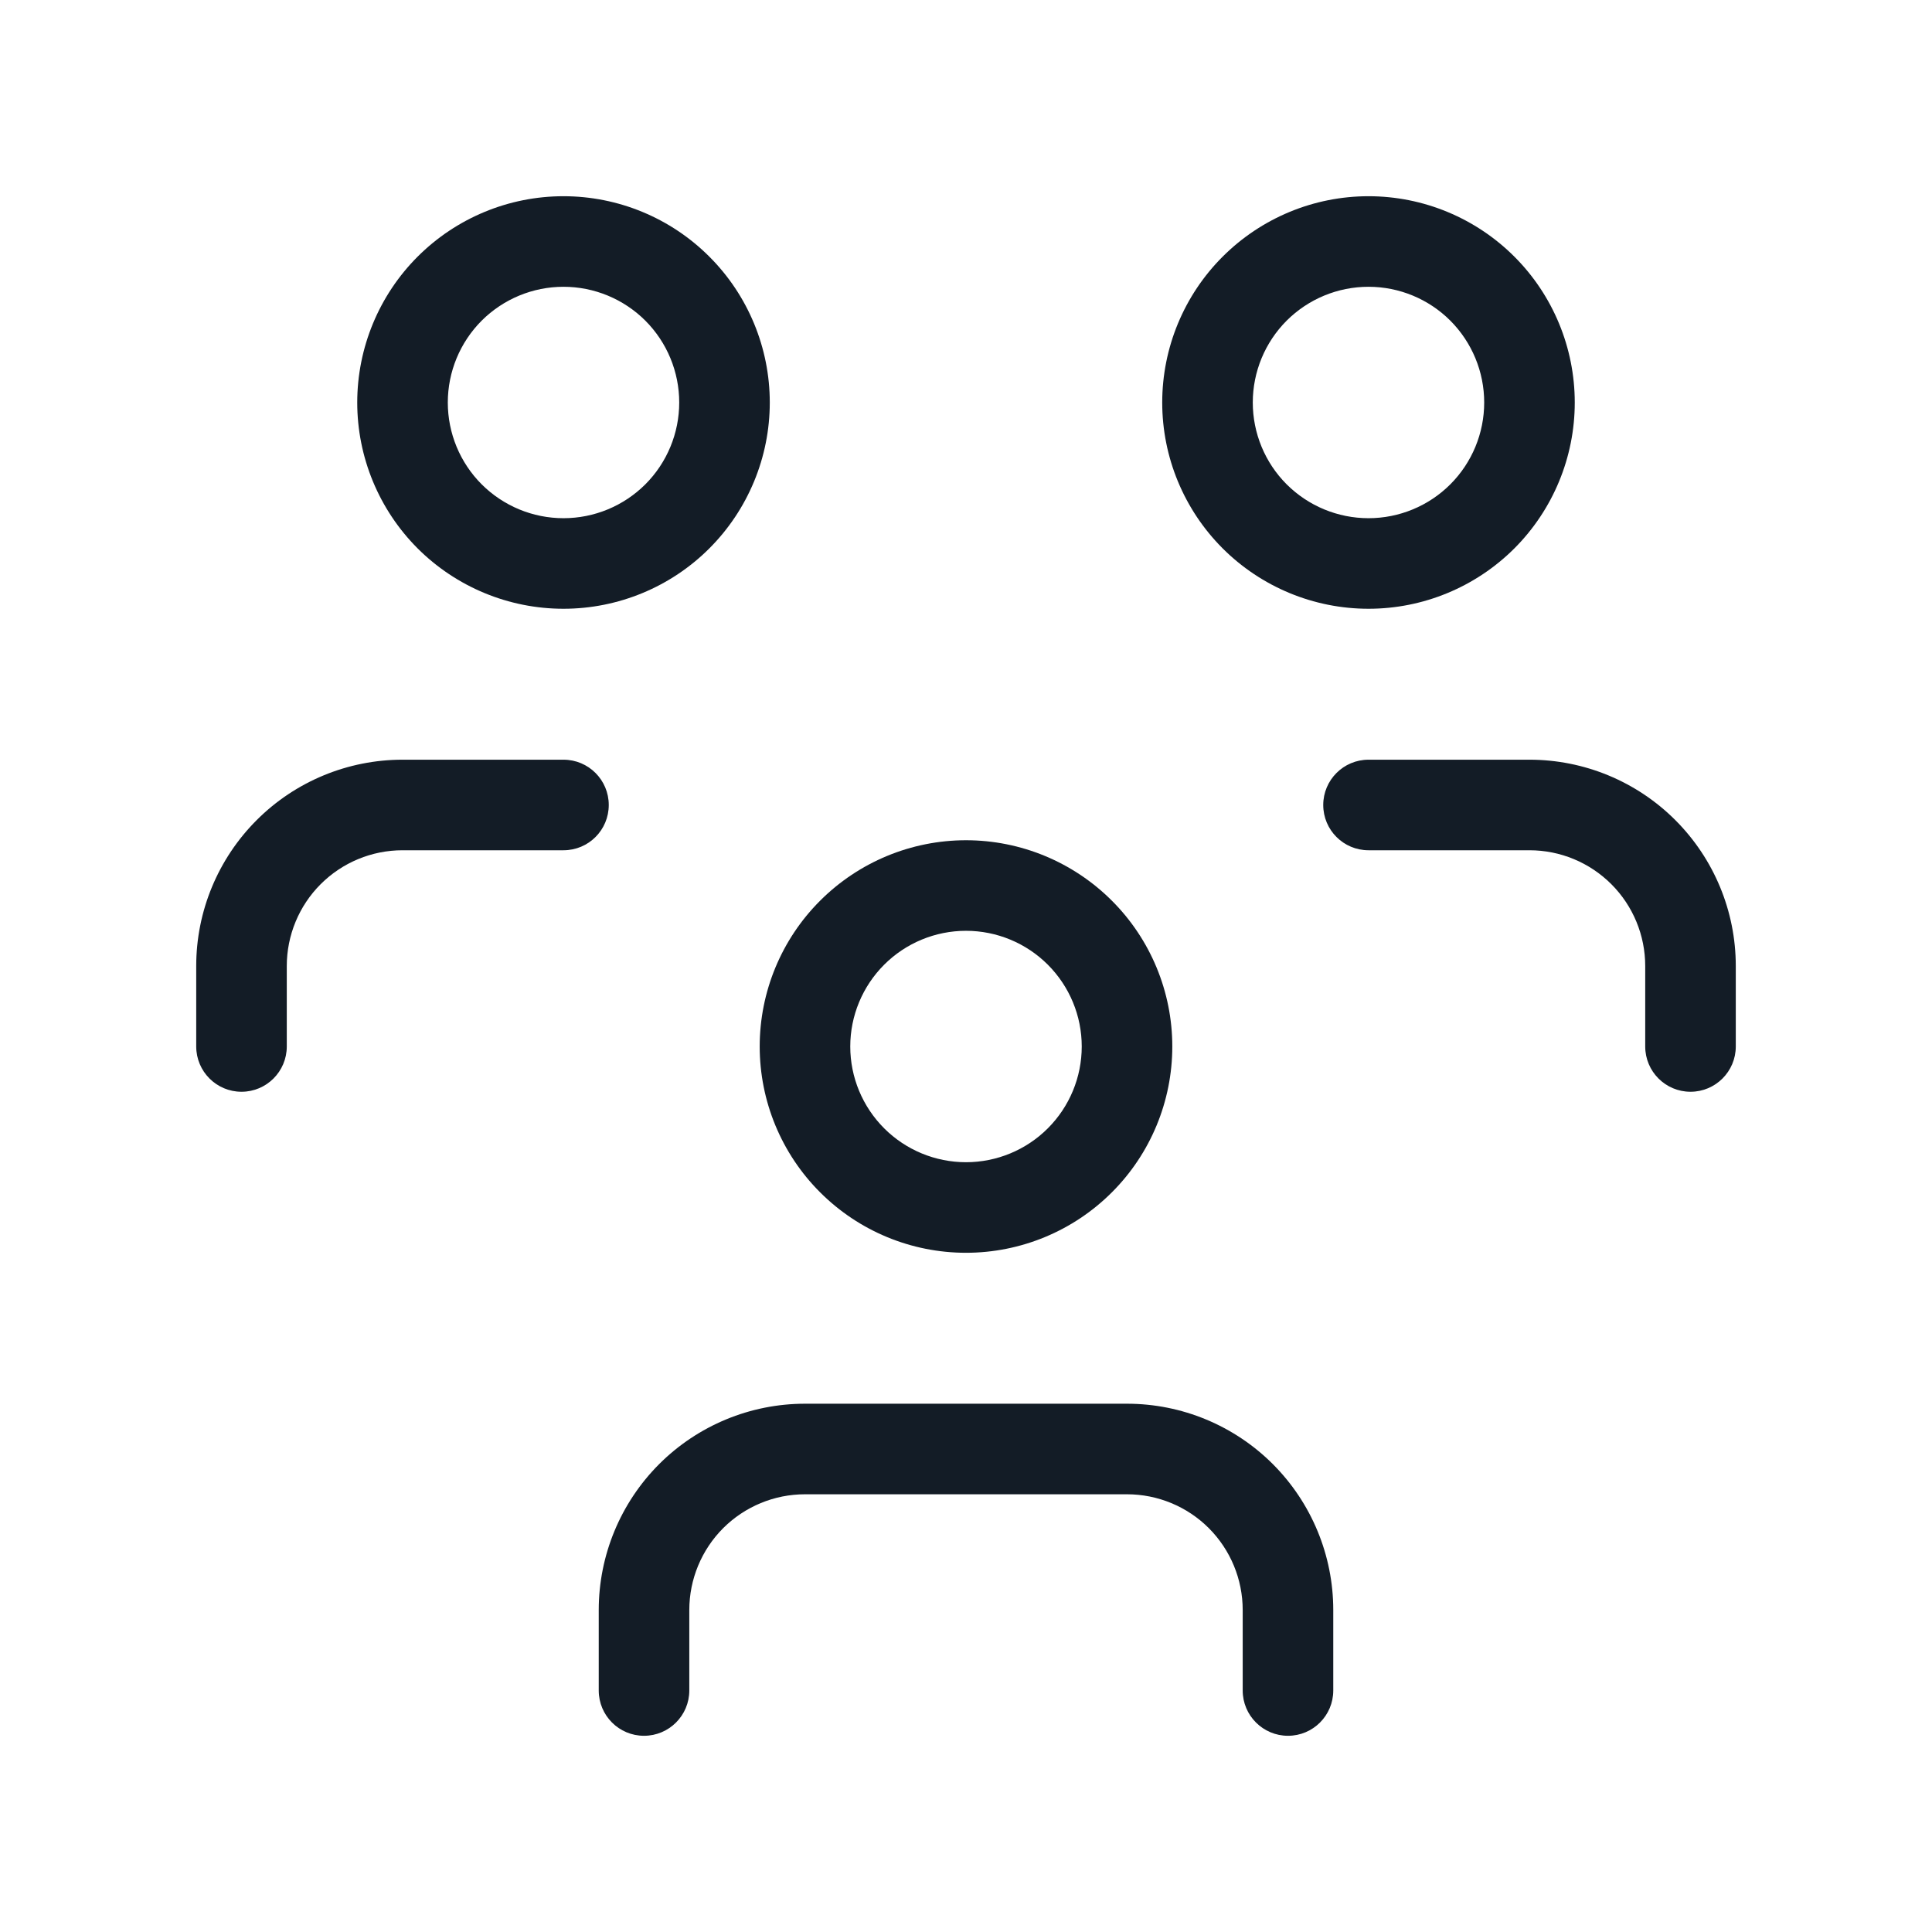 <svg width="32" height="32" viewBox="0 0 32 32" fill="none" xmlns="http://www.w3.org/2000/svg">
<path fill-rule="evenodd" clip-rule="evenodd" d="M13.584 14.918C14.225 14.277 15.094 13.917 16 13.917C16.906 13.917 17.775 14.277 18.416 14.918C19.057 15.558 19.417 16.427 19.417 17.333C19.417 18.24 19.057 19.109 18.416 19.749C17.775 20.39 16.906 20.75 16 20.75C15.094 20.75 14.225 20.39 13.584 19.749C12.943 19.109 12.583 18.24 12.583 17.333C12.583 16.427 12.943 15.558 13.584 14.918ZM16 15.417C15.492 15.417 15.004 15.619 14.645 15.978C14.285 16.338 14.083 16.825 14.083 17.333C14.083 17.842 14.285 18.329 14.645 18.689C15.004 19.048 15.492 19.25 16 19.25C16.508 19.25 16.996 19.048 17.355 18.689C17.715 18.329 17.917 17.842 17.917 17.333C17.917 16.825 17.715 16.338 17.355 15.978C16.996 15.619 16.508 15.417 16 15.417Z" fill="#131C26"/>
<path fill-rule="evenodd" clip-rule="evenodd" d="M13.333 24.75C12.825 24.75 12.338 24.952 11.978 25.311C11.619 25.671 11.417 26.158 11.417 26.667V28C11.417 28.414 11.081 28.75 10.667 28.75C10.252 28.75 9.917 28.414 9.917 28V26.667C9.917 25.761 10.277 24.892 10.917 24.251C11.558 23.61 12.427 23.25 13.333 23.25H18.667C19.573 23.25 20.442 23.61 21.083 24.251C21.723 24.892 22.083 25.761 22.083 26.667V28C22.083 28.414 21.748 28.75 21.333 28.75C20.919 28.75 20.583 28.414 20.583 28V26.667C20.583 26.158 20.381 25.671 20.022 25.311C19.663 24.952 19.175 24.75 18.667 24.75H13.333Z" fill="#131C26"/>
<path fill-rule="evenodd" clip-rule="evenodd" d="M20.251 4.251C20.892 3.61 21.761 3.25 22.667 3.25C23.573 3.25 24.442 3.61 25.083 4.251C25.723 4.891 26.083 5.761 26.083 6.667C26.083 7.573 25.723 8.442 25.083 9.083C24.442 9.723 23.573 10.083 22.667 10.083C21.761 10.083 20.892 9.723 20.251 9.083C19.61 8.442 19.25 7.573 19.25 6.667C19.25 5.761 19.61 4.891 20.251 4.251ZM22.667 4.75C22.158 4.75 21.671 4.952 21.311 5.311C20.952 5.671 20.75 6.158 20.75 6.667C20.75 7.175 20.952 7.663 21.311 8.022C21.671 8.381 22.158 8.583 22.667 8.583C23.175 8.583 23.663 8.381 24.022 8.022C24.381 7.663 24.583 7.175 24.583 6.667C24.583 6.158 24.381 5.671 24.022 5.311C23.663 4.952 23.175 4.75 22.667 4.75Z" fill="#131C26"/>
<path fill-rule="evenodd" clip-rule="evenodd" d="M21.917 13.333C21.917 12.919 22.253 12.583 22.667 12.583H25.333C26.239 12.583 27.109 12.943 27.749 13.584C28.39 14.225 28.75 15.094 28.75 16V17.333C28.75 17.747 28.414 18.083 28 18.083C27.586 18.083 27.25 17.747 27.25 17.333V16C27.25 15.492 27.048 15.004 26.689 14.645C26.329 14.285 25.842 14.083 25.333 14.083H22.667C22.253 14.083 21.917 13.748 21.917 13.333Z" fill="#131C26"/>
<path fill-rule="evenodd" clip-rule="evenodd" d="M6.917 4.251C7.558 3.61 8.427 3.25 9.333 3.25C10.239 3.25 11.109 3.61 11.749 4.251C12.39 4.891 12.75 5.761 12.75 6.667C12.75 7.573 12.39 8.442 11.749 9.083C11.109 9.723 10.239 10.083 9.333 10.083C8.427 10.083 7.558 9.723 6.917 9.083C6.277 8.442 5.917 7.573 5.917 6.667C5.917 5.761 6.277 4.891 6.917 4.251ZM9.333 4.75C8.825 4.75 8.338 4.952 7.978 5.311C7.619 5.671 7.417 6.158 7.417 6.667C7.417 7.175 7.619 7.663 7.978 8.022C8.338 8.381 8.825 8.583 9.333 8.583C9.842 8.583 10.329 8.381 10.689 8.022C11.048 7.663 11.25 7.175 11.25 6.667C11.25 6.158 11.048 5.671 10.689 5.311C10.329 4.952 9.842 4.75 9.333 4.75Z" fill="#131C26"/>
<path fill-rule="evenodd" clip-rule="evenodd" d="M6.667 14.083C6.158 14.083 5.671 14.285 5.311 14.645C4.952 15.004 4.75 15.492 4.75 16V17.333C4.75 17.747 4.414 18.083 4 18.083C3.586 18.083 3.25 17.747 3.25 17.333V16C3.25 15.094 3.61 14.225 4.251 13.584C4.891 12.943 5.761 12.583 6.667 12.583H9.333C9.748 12.583 10.083 12.919 10.083 13.333C10.083 13.748 9.748 14.083 9.333 14.083H6.667Z" fill="#131C26"/>
</svg>
